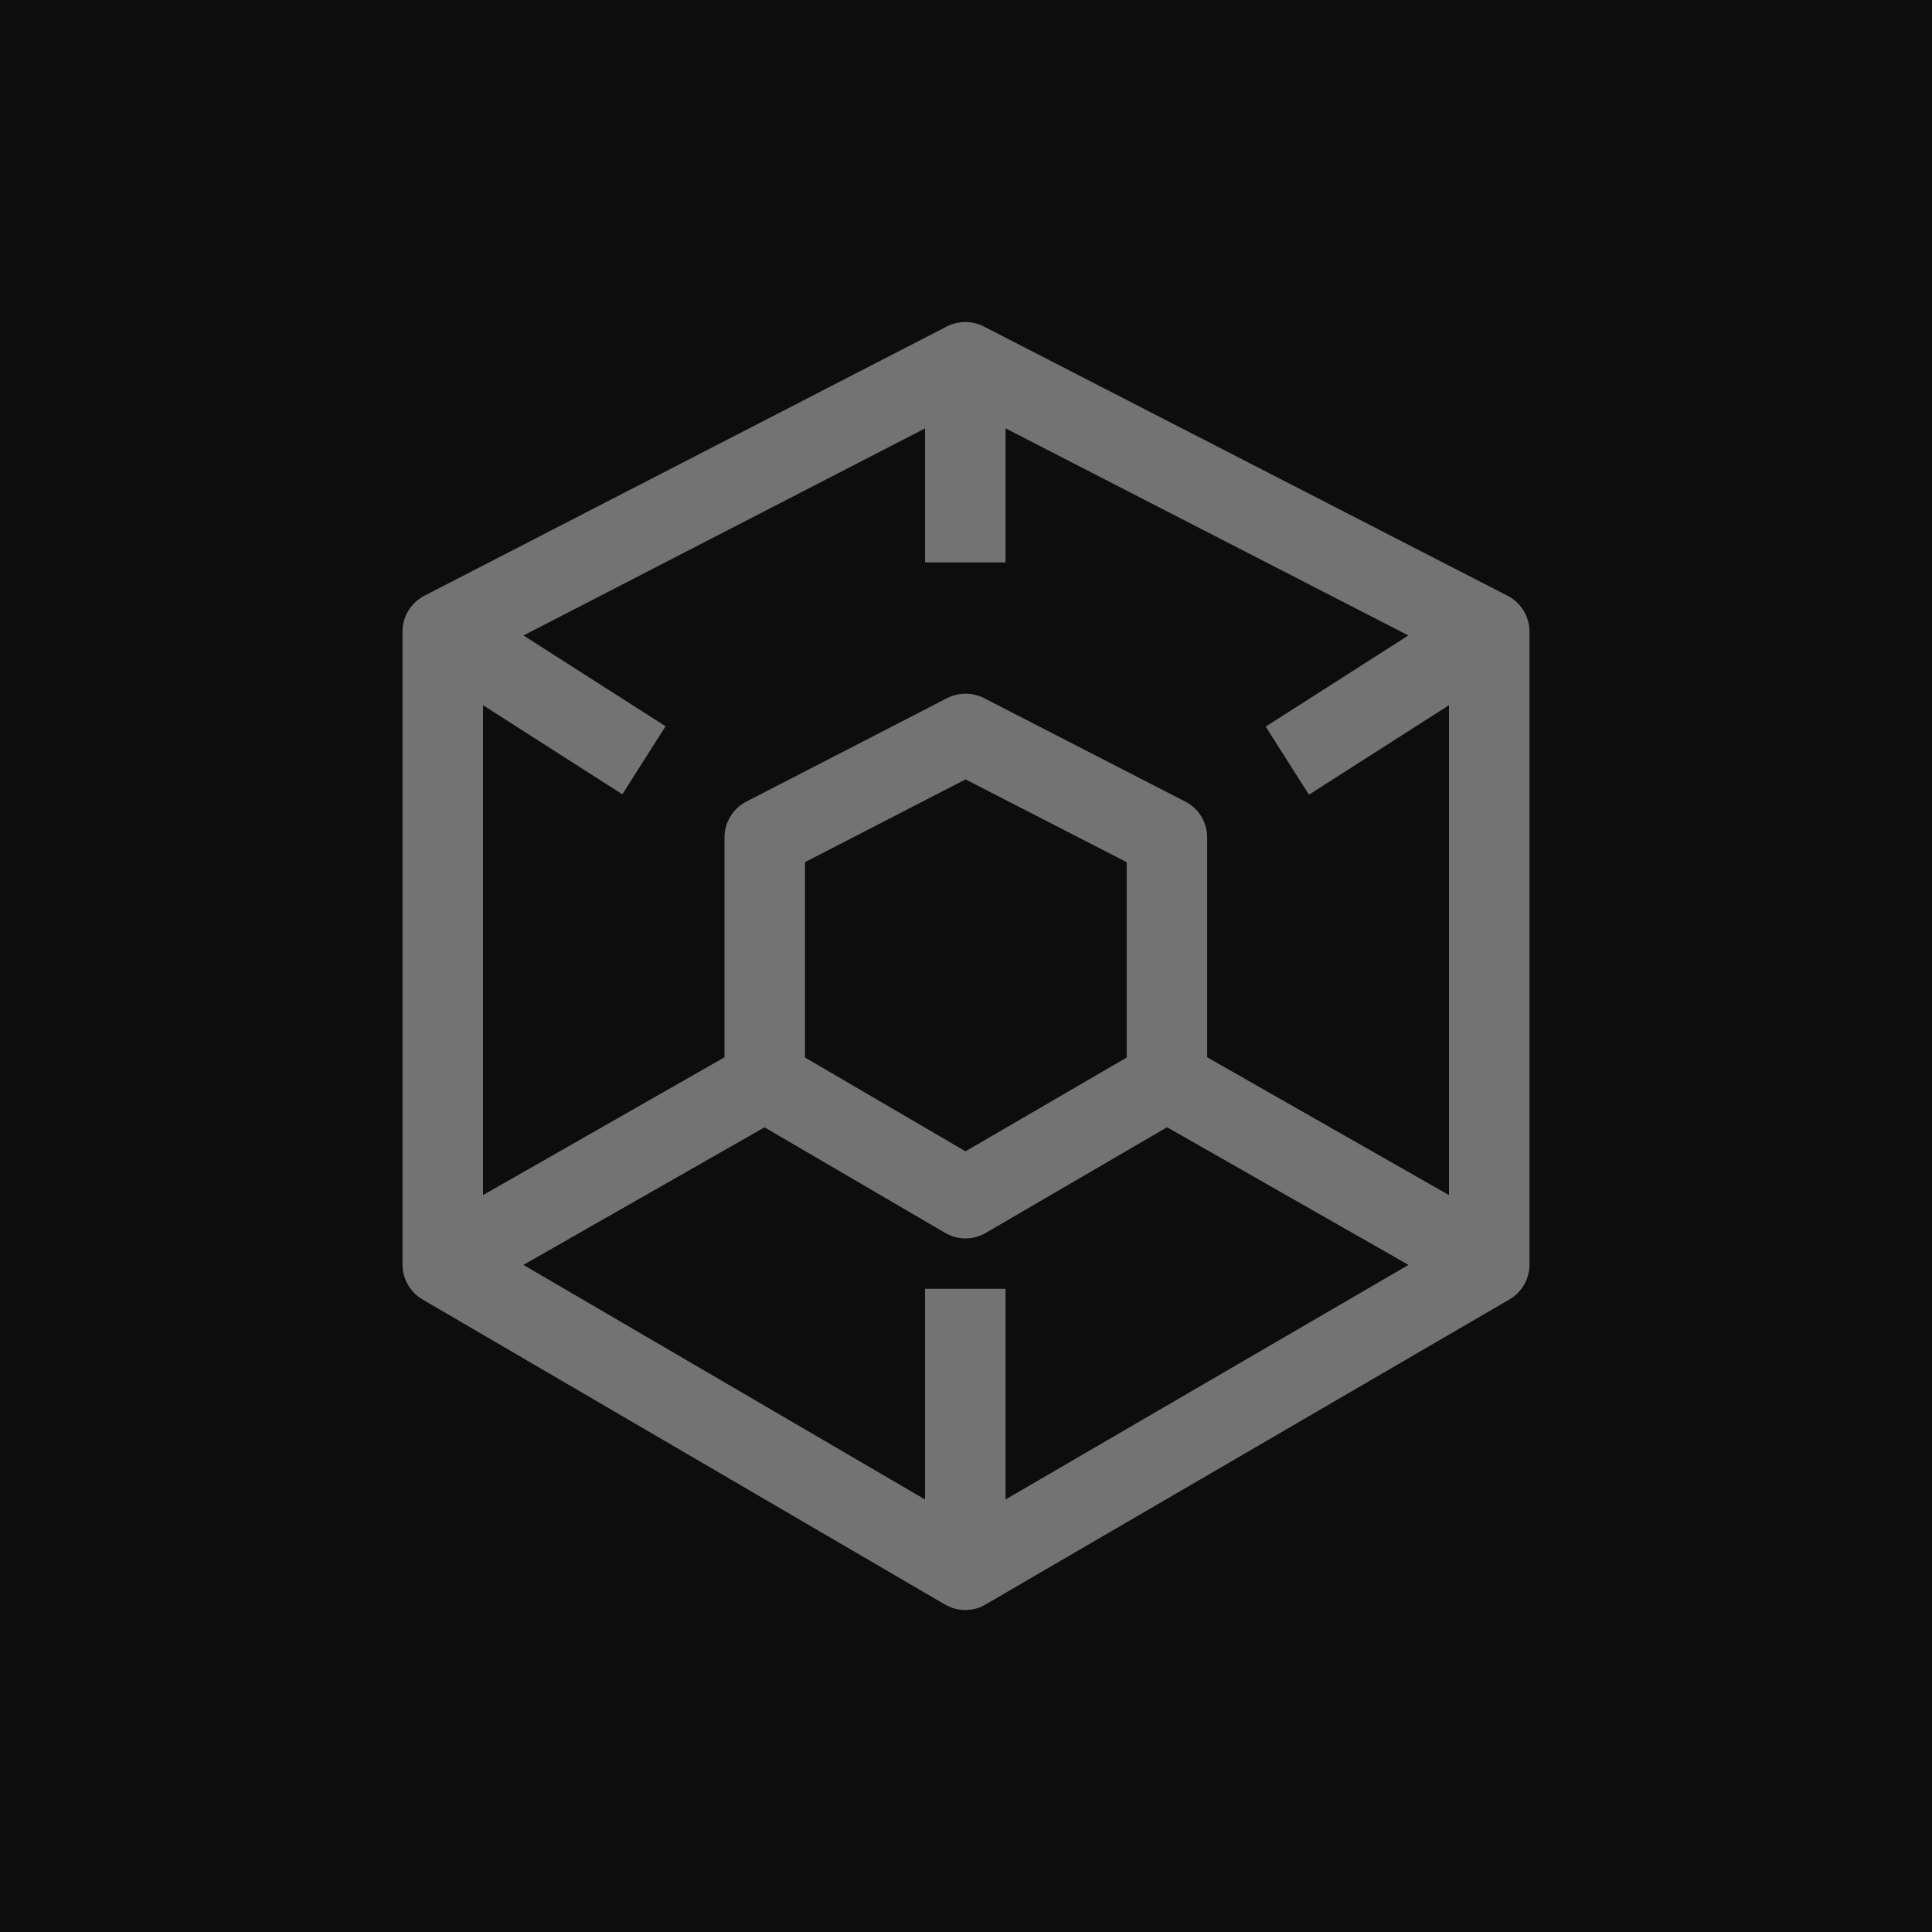 <?xml version="1.0" encoding="UTF-8"?>
<svg width="24px" height="24px" viewBox="0 0 24 24" version="1.1" xmlns="http://www.w3.org/2000/svg" xmlns:xlink="http://www.w3.org/1999/xlink">
    <title>Icon-Architecture/16/Arch_AWS-Elemental-MediaPackage_16</title>
    <g id="Icon-Architecture/16/Arch_AWS-Elemental-MediaPackage_16" stroke="none" stroke-width="1" fill="none" fill-rule="evenodd">
        <g id="Icon-Architecture-BG/16/Media-Services" fill="rgb(13,13,13)">
            <rect id="Rectangle" x="0" y="0" width="24" height="24"></rect>
        </g>
        <path d="M14.996,13.134 L14.996,10.404 C14.996,10.216 14.892,10.044 14.725,9.958 L12.223,8.672 C12.078,8.599 11.908,8.599 11.766,8.672 L9.271,9.958 C9.104,10.044 9,10.216 9,10.404 L9,13.134 L6,14.846 L6,8.76 L7.731,9.867 L8.268,9.022 L6.503,7.894 L11.491,5.322 L11.491,6.987 L12.491,6.987 L12.491,5.321 L17.495,7.894 L15.723,9.026 L16.26,9.872 L18,8.76 L18,14.846 L14.996,13.134 Z M10,13.137 L10,10.71 L11.994,9.682 L13.996,10.71 L13.996,13.137 L11.994,14.302 L10,13.137 Z M11.491,16.01 L11.491,18.627 L6.502,15.713 L9.497,14.004 L11.742,15.316 C11.82,15.361 11.907,15.384 11.994,15.384 C12.081,15.384 12.168,15.361 12.245,15.316 L14.498,14.003 L17.497,15.713 L12.491,18.627 L12.491,16.01 L11.491,16.01 Z M18.728,7.401 L12.22,4.055 C12.075,3.982 11.905,3.982 11.763,4.055 L5.271,7.401 C5.104,7.487 5,7.659 5,7.847 L5,15.708 C5,15.886 5.095,16.052 5.248,16.142 L11.739,19.932 C11.817,19.978 11.904,20 11.991,20 C12.078,20 12.165,19.978 12.242,19.932 L18.751,16.142 C18.905,16.052 19,15.887 19,15.708 L19,7.847 C19,7.659 18.895,7.487 18.728,7.401 L18.728,7.401 Z" id="AWS-Elemental-MediaPackage_Icon_16_Squid" fill="rgb(115,115,115)"></path>
    </g>
</svg>